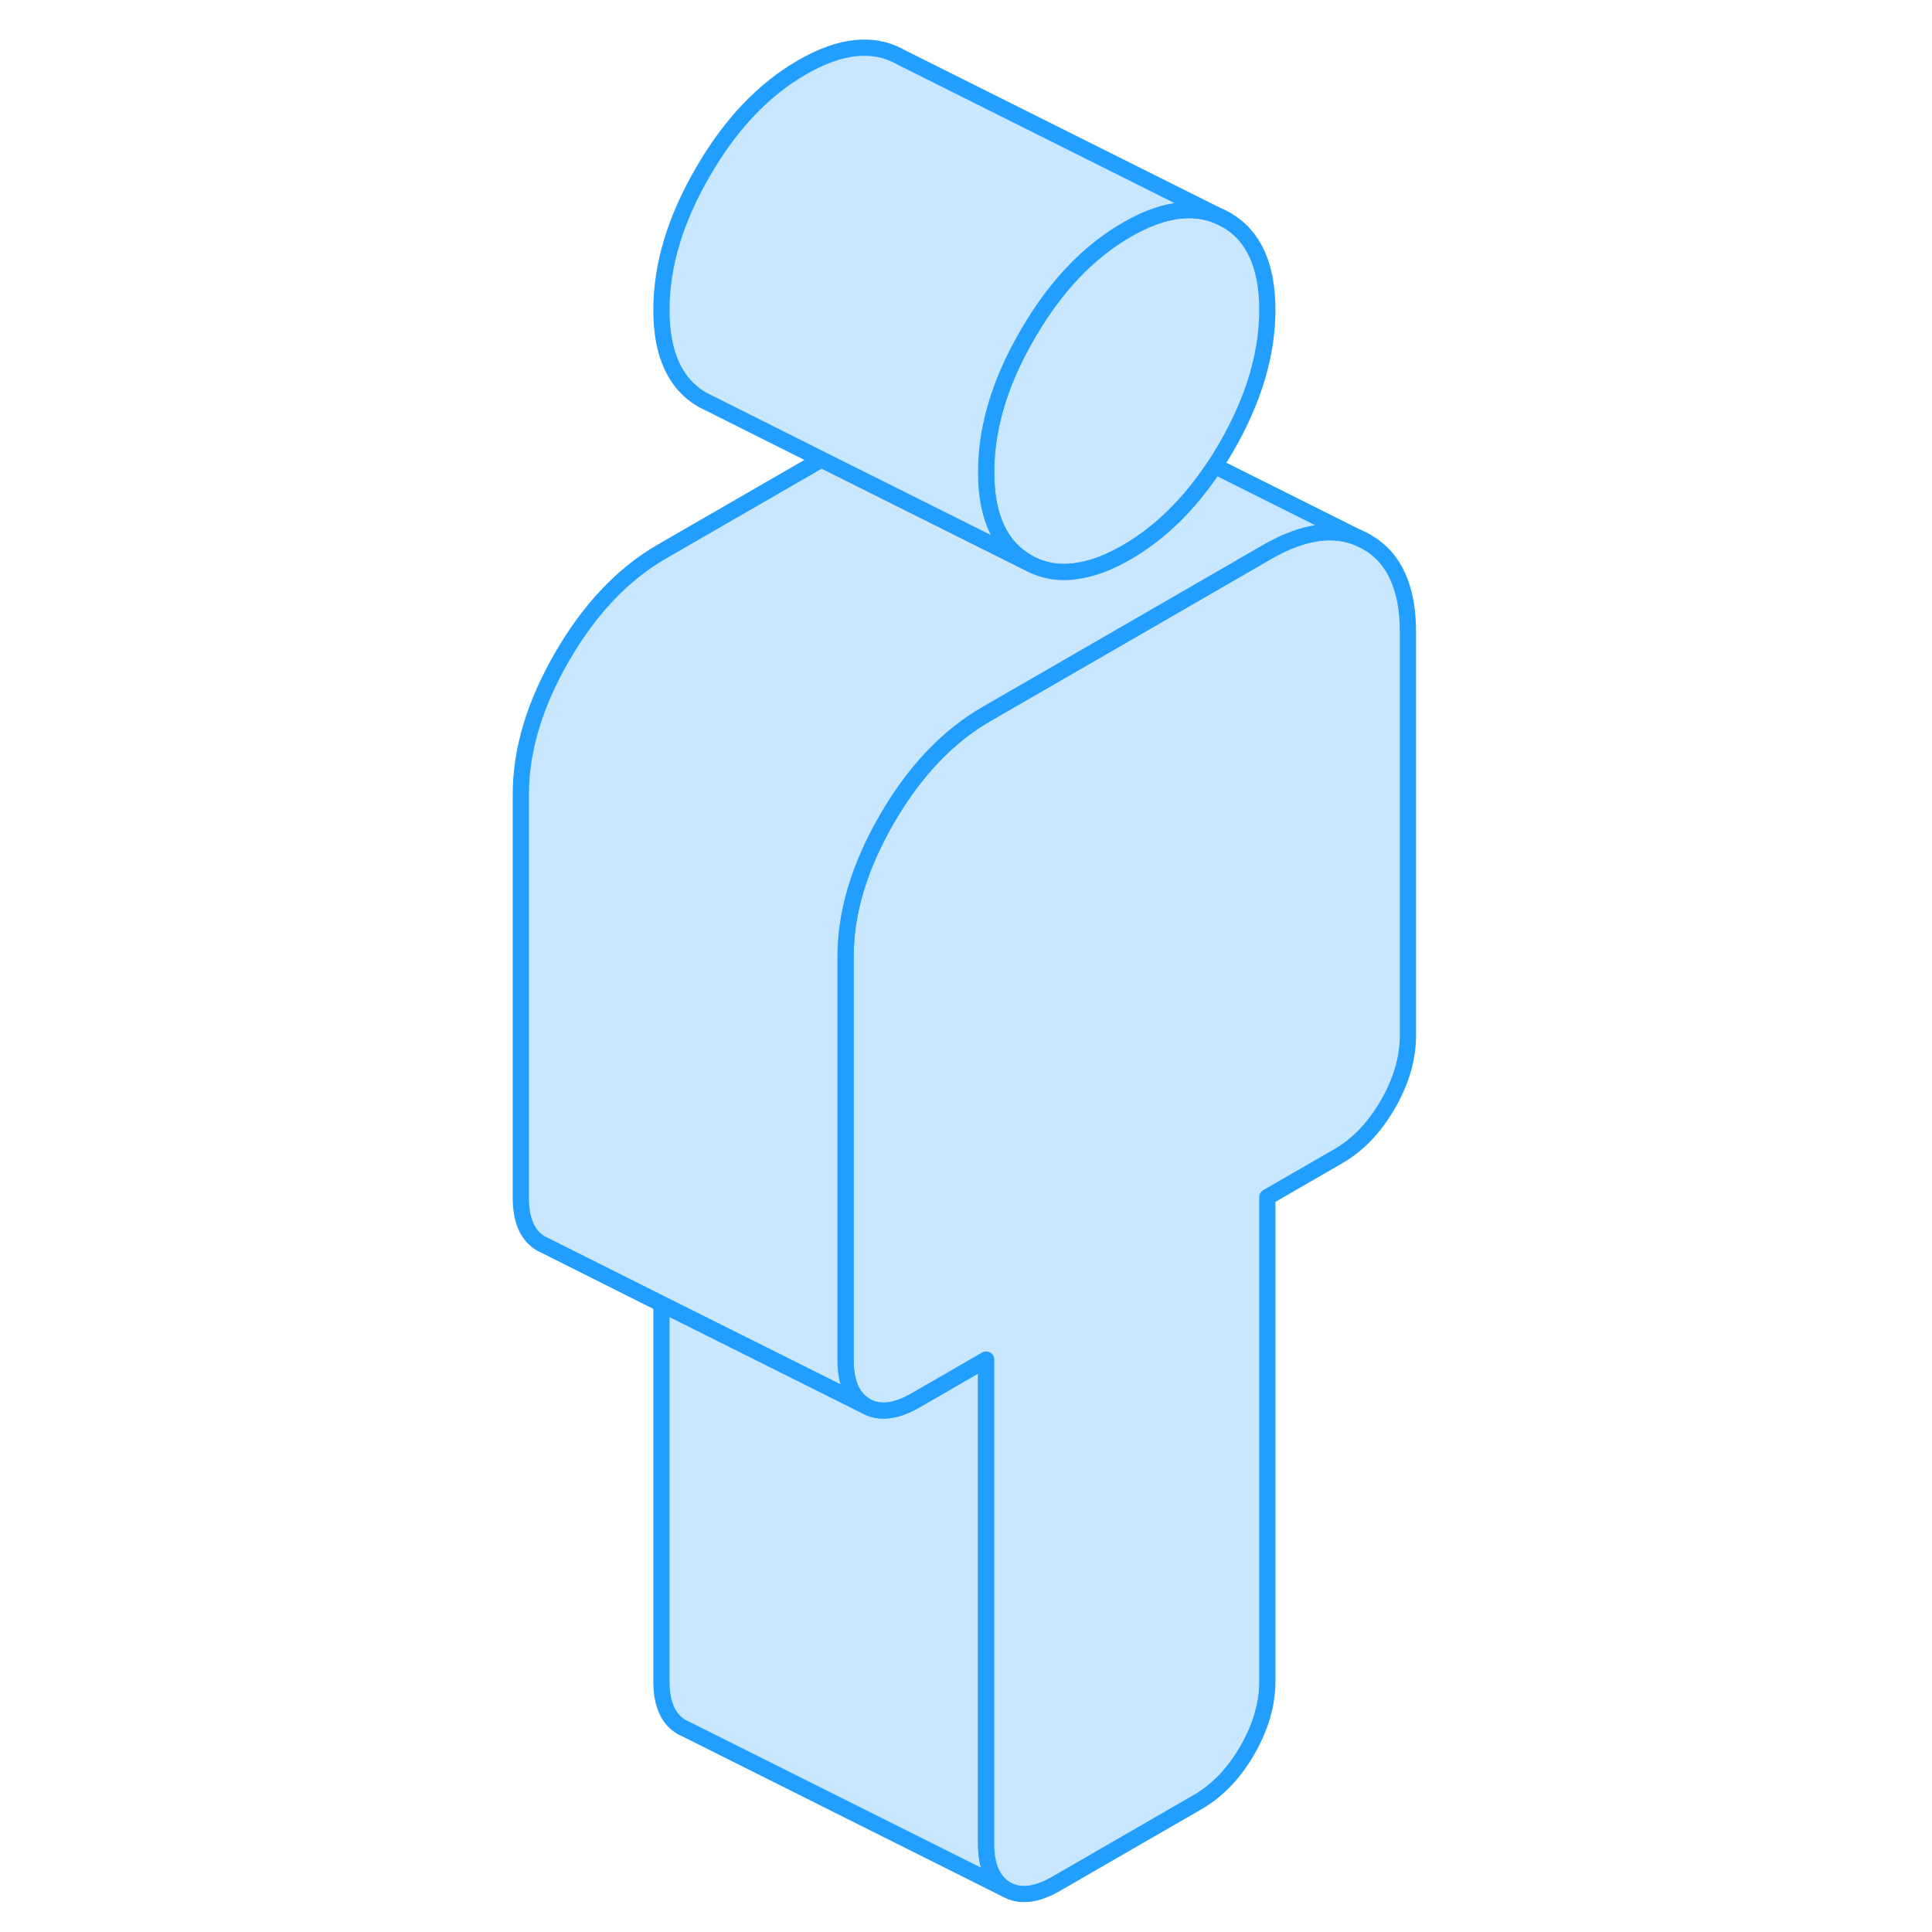 <svg width="48" height="48" viewBox="0 0 59 119" fill="#c8e7ff" xmlns="http://www.w3.org/2000/svg" stroke-width="1px" stroke-linecap="round" stroke-linejoin="round"><path d="M48.06 19.09C48.06 21.82 47.21 24.649 45.52 27.57C45.29 27.959 45.06 28.34 44.82 28.7C43.27 31.059 41.46 32.829 39.4 34.019C38.45 34.569 37.56 34.929 36.72 35.099C35.45 35.38 34.31 35.219 33.29 34.639C31.59 33.669 30.74 31.82 30.74 29.09C30.74 27.04 31.21 24.95 32.16 22.799C32.48 22.07 32.86 21.34 33.29 20.599C34.98 17.669 37.02 15.519 39.4 14.149C41.78 12.769 43.82 12.569 45.52 13.539C47.21 14.499 48.06 16.349 48.06 19.09Z" stroke="#229EFF" stroke-linejoin="round"/><path d="M31.99 116.379L12.24 106.499L11.99 106.379C11.16 105.899 10.74 104.959 10.74 103.559V80.309L23.33 86.599C24.16 87.069 25.19 86.949 26.41 86.239L28.06 85.289L30.74 83.739V113.559C30.74 114.959 31.16 115.899 31.99 116.379Z" stroke="#229EFF" stroke-linejoin="round"/><path d="M56.72 38.929V63.769C56.72 65.179 56.31 66.599 55.48 68.029C54.65 69.469 53.62 70.539 52.39 71.239L48.06 73.739V103.559C48.06 104.959 47.65 106.379 46.82 107.819C45.99 109.249 44.96 110.319 43.73 111.019L35.07 116.019C33.85 116.729 32.82 116.849 31.99 116.379C31.16 115.899 30.74 114.959 30.74 113.559V83.739L28.06 85.289L26.41 86.239C25.19 86.949 24.16 87.069 23.33 86.599C22.5 86.119 22.08 85.179 22.08 83.769V58.929C22.08 56.199 22.93 53.369 24.63 50.439C26.32 47.519 28.36 45.369 30.74 43.989L36.72 40.539L48.06 33.989C50.44 32.619 52.48 32.409 54.18 33.379C55.88 34.349 56.72 36.199 56.72 38.929Z" stroke="#229EFF" stroke-linejoin="round"/><path d="M54.18 33.379C52.48 32.409 50.44 32.619 48.06 33.989L36.72 40.539L30.74 43.989C28.36 45.369 26.32 47.519 24.63 50.439C22.93 53.369 22.08 56.199 22.08 58.929V83.769C22.08 85.179 22.5 86.119 23.33 86.599L10.74 80.309L3.58 76.719L3.33 76.599C2.5 76.119 2.08 75.179 2.08 73.769V48.929C2.08 46.199 2.93 43.369 4.63 40.439C6.32 37.519 8.36 35.369 10.74 33.989L20.6 28.299L33.29 34.639C34.31 35.219 35.45 35.379 36.72 35.099C37.56 34.929 38.45 34.569 39.4 34.019C41.46 32.829 43.27 31.059 44.82 28.699L54.18 33.379Z" stroke="#229EFF" stroke-linejoin="round"/><path d="M45.52 13.539C43.82 12.569 41.78 12.769 39.4 14.149C37.02 15.519 34.98 17.669 33.29 20.599C32.86 21.34 32.48 22.07 32.16 22.799C31.21 24.95 30.74 27.04 30.74 29.09C30.74 31.82 31.59 33.669 33.29 34.639L20.6 28.299L13.82 24.899L13.29 24.639C11.59 23.669 10.74 21.82 10.74 19.09C10.74 16.36 11.59 13.52 13.29 10.6C14.98 7.67 17.02 5.519 19.4 4.149C21.78 2.769 23.82 2.569 25.52 3.539L45.52 13.539Z" stroke="#229EFF" stroke-linejoin="round"/></svg>